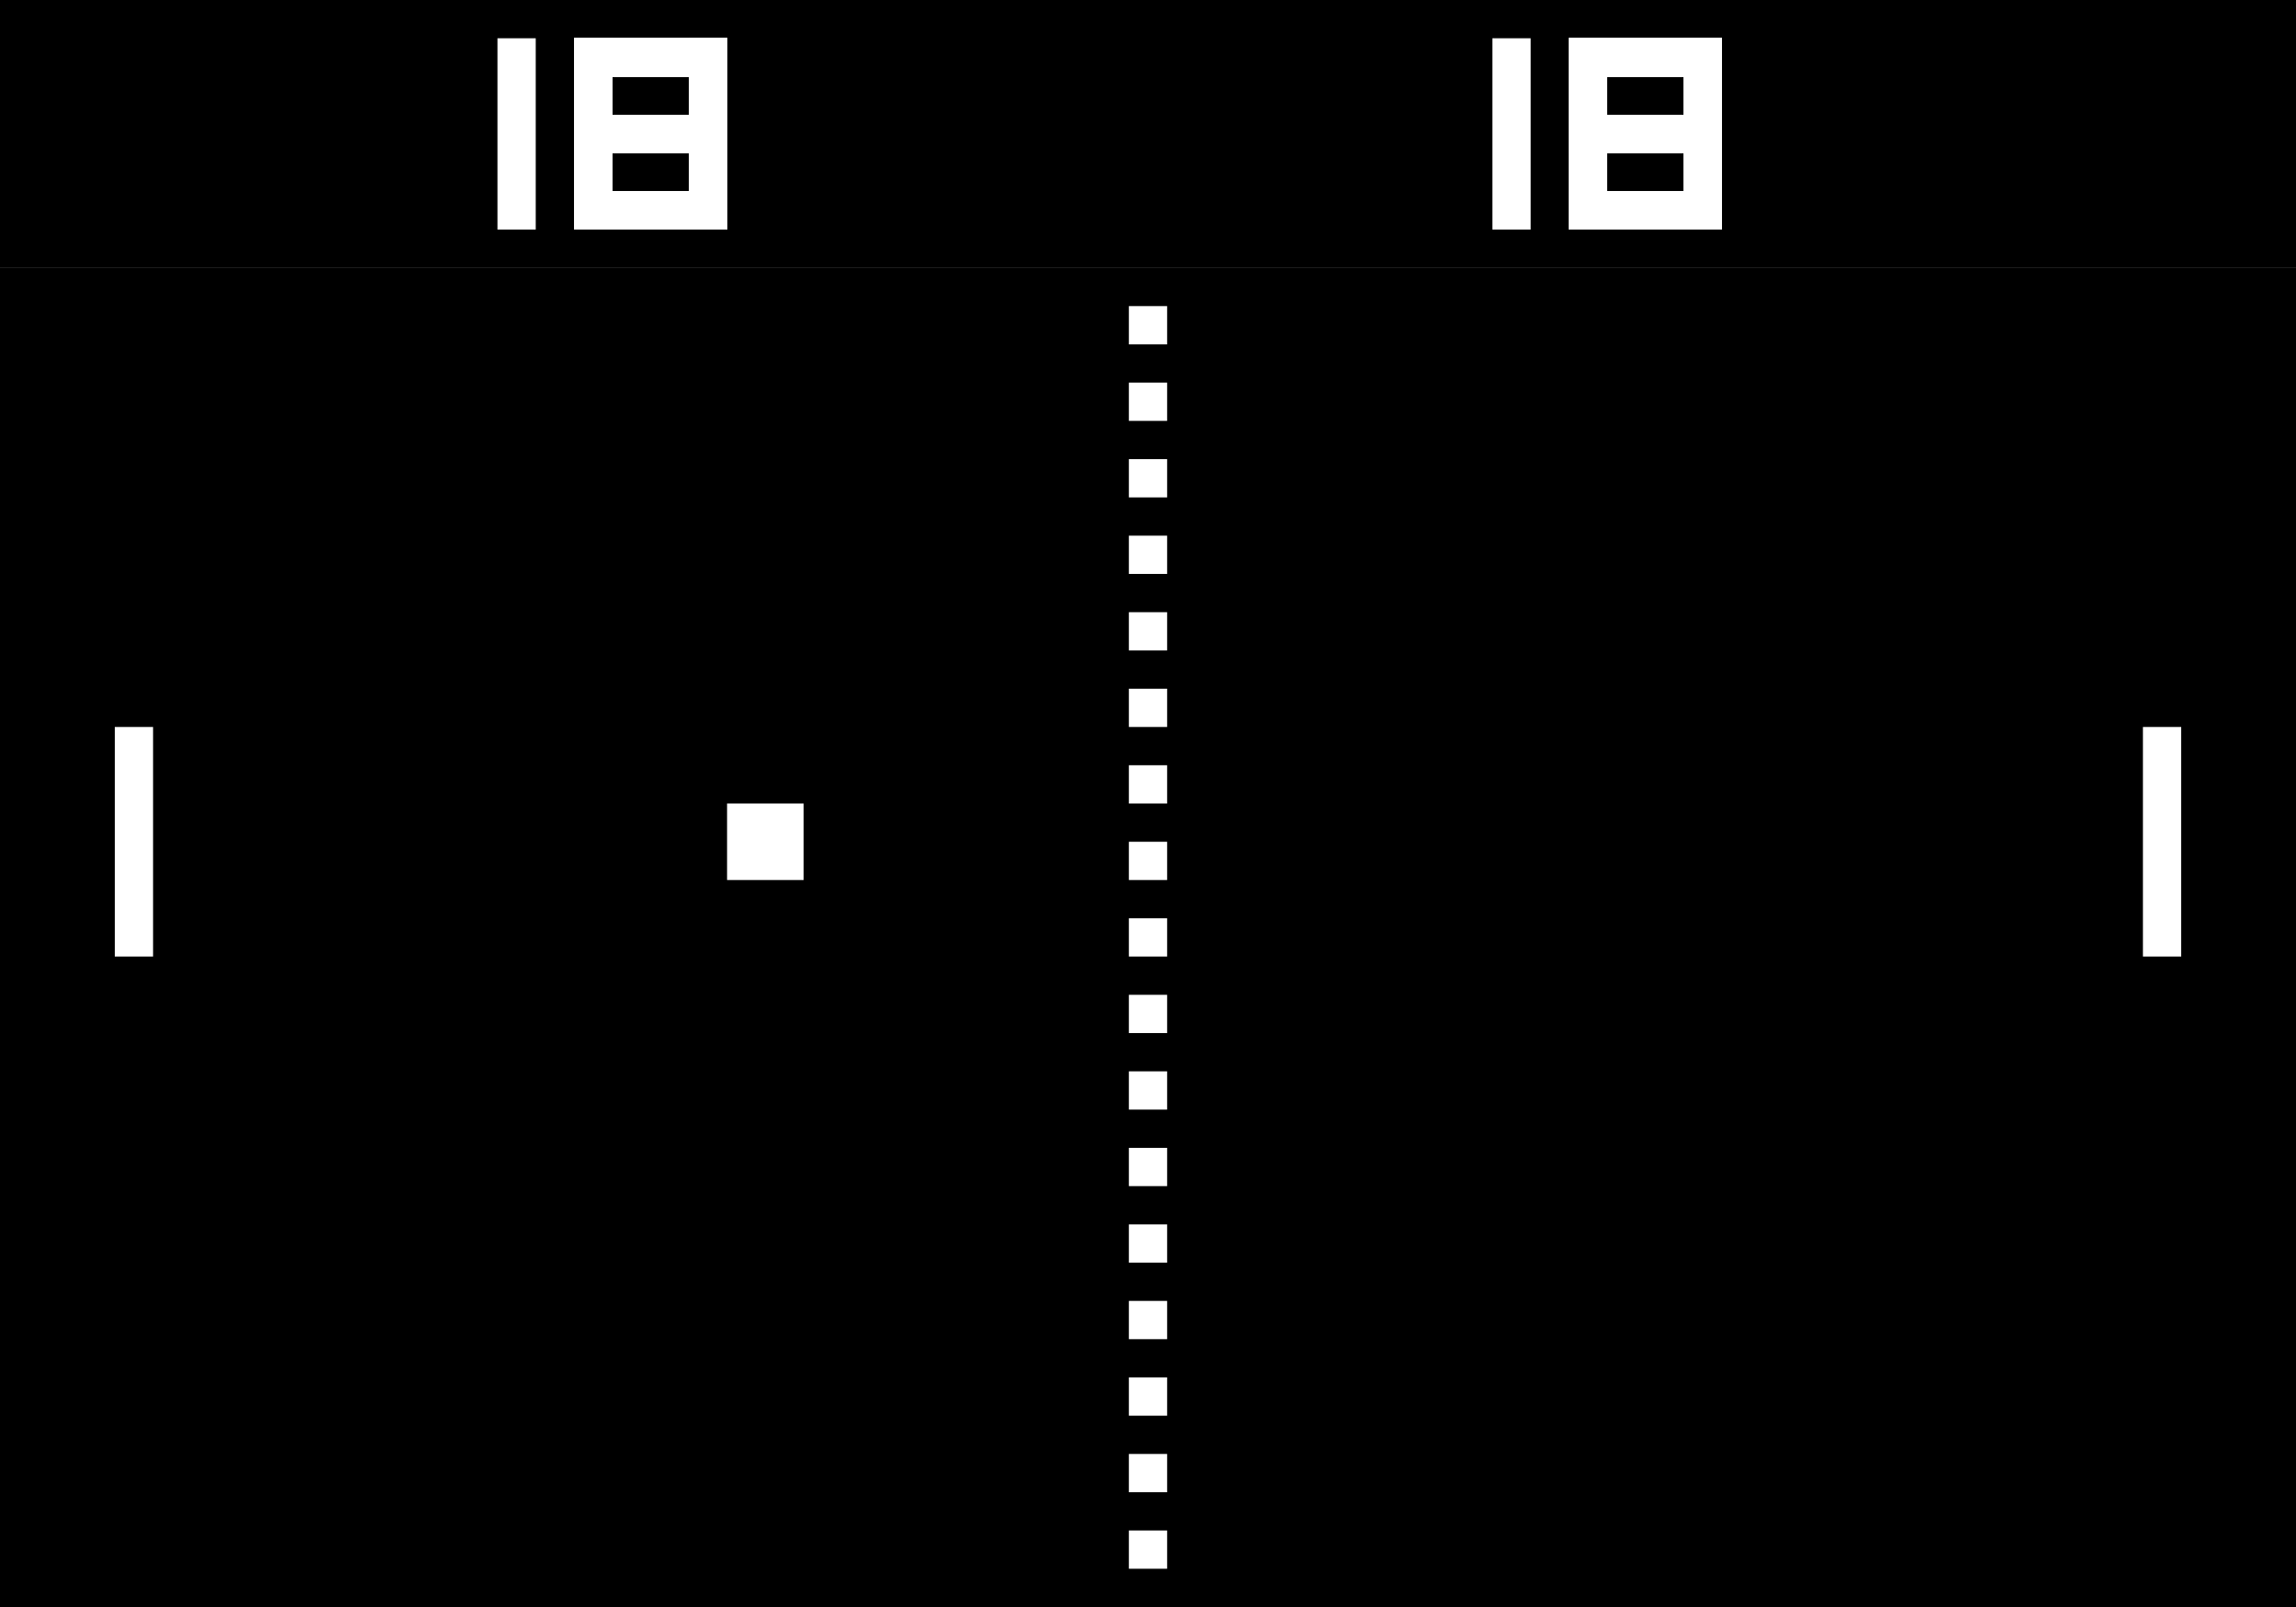 <?xml version="1.0" encoding="UTF-8" standalone="no"?>
<svg
   xmlns:dc="http://purl.org/dc/elements/1.1/"
   xmlns:cc="http://creativecommons.org/ns#"
   xmlns:rdf="http://www.w3.org/1999/02/22-rdf-syntax-ns#"
   xmlns:svg="http://www.w3.org/2000/svg"
   xmlns="http://www.w3.org/2000/svg"
   xmlns:xlink="http://www.w3.org/1999/xlink"
   xmlns:sodipodi="http://sodipodi.sourceforge.net/DTD/sodipodi-0.dtd"
   xmlns:inkscape="http://www.inkscape.org/namespaces/inkscape"
   id="pong"
   version="1.1"
   viewBox="0 0 300 210"
   sodipodi:docname="pong.svg"
   onload="startup(evt)"
   inkscape:version="0.91 r13725">
  <rect x="0" y="0" width="300" height="210" fill="#808080" stroke="none"/>
  <script
     id="script7280"
     xlink:href="pong.js" />
  <defs
     id="defs4" />
  <sodipodi:namedview
     bordercolor="#666666"
     borderopacity="1.0"
     fit-margin-bottom="0"
     fit-margin-left="0"
     fit-margin-right="0"
     fit-margin-top="0"
     id="base"
     pagecolor="#ffffff"
     showborder="true"
     showgrid="true"
     inkscape:current-layer="layer1"
     inkscape:cx="81.464987"
     inkscape:cy="180.61917"
     inkscape:document-units="mm"
     inkscape:object-nodes="true"
     inkscape:pageopacity="0.0"
     inkscape:pageshadow="2"
     inkscape:window-height="1129"
     inkscape:window-maximized="1"
     inkscape:window-width="1920"
     inkscape:window-x="-4"
     inkscape:window-y="-4"
     inkscape:zoom="15.839192"
     units="px">
    <inkscape:grid
       id="grid3336"
       originx="0"
       originy="0"
       spacingx="5"
       spacingy="5"
       type="xygrid"
       units="px" />
  </sodipodi:namedview>
  <g
     id="layer1"
     inkscape:groupmode="layer"
     inkscape:label="Layer 1">
    <rect
       height="175"
       id="pitch"
       style="opacity:1;fill:#000000;fill-opacity:1"
       width="300"
       x="0"
       y="35"
       inkscape:label="#rect3349" />
    <rect
       height="30"
       id="bat_l"
       style="opacity:1;fill:#ffffff;fill-opacity:1"
       width="5"
       x="15"
       y="95"
       inkscape:label="#rect3351" />
    <rect
       height="30"
       id="bat_r"
       style="opacity:1;fill:#ffffff;fill-opacity:1"
       width="5"
       x="280"
       y="95"
       inkscape:label="#rect3353" />
    <rect
       height="10"
       id="ball"
       style="opacity:1;fill:#ffffff;fill-opacity:1"
       width="10"
       x="95"
       y="105"
       inkscape:label="#rect3355" />
    <path
       d="m 150,35 0,175"
       id="center_line"
       style="opacity:1;fill:none;stroke:#ffffff;stroke-width:5;stroke-linecap:butt;stroke-dasharray:5, 5;stroke-dashoffset:5;stroke-opacity:1"
       sodipodi:nodetypes="cc"
       inkscape:connector-curvature="0"
       inkscape:label="#path3357" />
    <rect
       height="35"
       id="score"
       style="opacity:1;fill:#000000;fill-opacity:1"
       width="300"
       x="0"
       y="0"
       inkscape:label="#rect4159" />
    <g
       id="score_l"
       inkscape:label="#g4610">
      <path
         d="m 75,5 0,25 20,0 0,-25 -15,0 0,5 10,0 0,15 -10,0 0,-20 -5,0"
         id="digit_l_0"
         style="opacity:1;fill:#ffffff;fill-opacity:1"
         inkscape:connector-curvature="0"
         inkscape:label="#path4161" />
      <rect
         height="25"
         id="digit_l_1"
         style="opacity:1;fill:#ffffff;fill-opacity:1"
         width="5"
         x="90"
         y="5"
         inkscape:label="#rect4165" />
      <path
         d="m 75,5 20,0 0,15 -15,0 0,5 15,0 0,5 -20,0 0,-15 15,0 0,-5 -15,0 z"
         id="digit_l_2"
         style="opacity:1;fill:#ffffff;fill-opacity:1"
         inkscape:connector-curvature="0"
         inkscape:label="#path4169" />
      <path
         d="m 75,5 20,0 0,25 -20,0 0,-5 15,0 0,-5 -15,0 0,-5 15,0 0,-5 -15,0 z"
         id="digit_l_3"
         style="opacity:1;fill:#ffffff;fill-opacity:1"
         inkscape:connector-curvature="0"
         inkscape:label="#path4173" />
      <path
         d="m 75,5 0,15 15,0 0,10 5,0 0,-25 -5,0 0,10 -10,0 0,-10 z"
         id="digit_l_4"
         style="opacity:1;fill:#ffffff;fill-opacity:1"
         inkscape:connector-curvature="0"
         inkscape:label="#path4177" />
      <path
         d="m 95,5 -20,0 0,15 15,0 0,5 -15,0 0,5 20,0 0,-15 -15,0 0,-5 15,0 z"
         id="digit_l_5"
         style="opacity:1;fill:#ffffff;fill-opacity:1"
         inkscape:connector-curvature="0"
         inkscape:label="#path4169" />
      <path
         d="m 95,5 -20,0 0,25 20,0 0,-15 -15,0 0,5 10,0 0,5 -10,0 0,-15 15,0 z"
         id="digit_l_6"
         style="opacity:1;fill:#ffffff;fill-opacity:1"
         inkscape:connector-curvature="0"
         inkscape:label="#path4185" />
      <path
         d="m 95,5 0,25 -5,0 0,-20 -15,0 0,-5 z"
         id="digit_l_7"
         style="opacity:1;fill:#ffffff;fill-opacity:1"
         sodipodi:nodetypes="ccccccc"
         inkscape:connector-curvature="0"
         inkscape:label="#path4189" />
      <path
         d="m 75,5 0,25 20,0 0,-25 -15,0 0,5 10,0 0,5 -10,0 0,5 10,0 0,5 -10,0 0,-20 z"
         id="digit_l_8"
         style="opacity:1;fill:#ffffff;fill-opacity:1"
         inkscape:connector-curvature="0"
         inkscape:label="#path4193" />
      <path
         d="m 75,30 20,0 0,-25 -20,0 0,15 15,0 0,-5 -10,0 0,-5 10,0 0,15 -15,0 z"
         id="digit_l_9"
         style="opacity:1;fill:#ffffff;fill-opacity:1"
         inkscape:connector-curvature="0"
         inkscape:label="#path4185" />
      <rect
         height="25"
         id="digit_l_10"
         style="opacity:1;fill:#ffffff;fill-opacity:1"
         width="5"
         x="65"
         y="5"
         inkscape:label="#rect4165" />
    </g>
    <g
       id="score_r"
       inkscape:label="#g4623">
      <path
         d="m 205,5 0,25 20,0 0,-25 -15,0 0,5 10,0 0,15 -10,0 0,-20 -5,0"
         id="digit_r_0"
         style="opacity:1;fill:#ffffff;fill-opacity:1"
         inkscape:connector-curvature="0"
         inkscape:label="#path4163" />
      <rect
         height="25"
         id="digit_r_1"
         style="opacity:1;fill:#ffffff;fill-opacity:1"
         width="5"
         x="220"
         y="5"
         inkscape:label="#rect4165" />
      <path
         d="m 205,5 20,0 0,15 -15,0 0,5 15,0 0,5 -20,0 0,-15 15,0 0,-5 -15,0 z"
         id="digit_r_2"
         style="opacity:1;fill:#ffffff;fill-opacity:1"
         inkscape:connector-curvature="0"
         inkscape:label="#path4169" />
      <path
         d="m 205,5 20,0 0,25 -20,0 0,-5 15,0 0,-5 -15,0 0,-5 15,0 0,-5 -15,0 z"
         id="digit_r_3"
         style="opacity:1;fill:#ffffff;fill-opacity:1"
         inkscape:connector-curvature="0"
         inkscape:label="#path4173" />
      <path
         d="m 205,5 0,15 15,0 0,10 5,0 0,-25 -5,0 0,10 -10,0 0,-10 z"
         id="digit_r_4"
         style="opacity:1;fill:#ffffff;fill-opacity:1"
         inkscape:connector-curvature="0"
         inkscape:label="#path4177" />
      <path
         d="m 225,5 -20,0 0,15 15,0 0,5 -15,0 0,5 20,0 0,-15 -15,0 0,-5 15,0 z"
         id="digit_r_5"
         style="opacity:1;fill:#ffffff;fill-opacity:1"
         inkscape:connector-curvature="0"
         inkscape:label="#path4169" />
      <path
         d="m 225,5 -20,0 0,25 20,0 0,-15 -15,0 0,5 10,0 0,5 -10,0 0,-15 15,0 z"
         id="digit_r_6"
         style="opacity:1;fill:#ffffff;fill-opacity:1"
         inkscape:connector-curvature="0"
         inkscape:label="#path4185" />
      <path
         d="m 225,5 0,25 -5,0 0,-20 -15,0 0,-5 z"
         id="digit_r_7"
         style="opacity:1;fill:#ffffff;fill-opacity:1"
         sodipodi:nodetypes="ccccccc"
         inkscape:connector-curvature="0"
         inkscape:label="#path4189" />
      <path
         d="m 205,5 0,25 20,0 0,-25 -15,0 0,5 10,0 0,5 -10,0 0,5 10,0 0,5 -10,0 0,-20 z"
         id="digit_r_8"
         style="opacity:1;fill:#ffffff;fill-opacity:1"
         inkscape:connector-curvature="0"
         inkscape:label="#path4193" />
      <path
         d="m 205,30 20,0 0,-25 -20,0 0,15 15,0 0,-5 -10,0 0,-5 10,0 0,15 -15,0 z"
         id="digit_r_9"
         style="opacity:1;fill:#ffffff;fill-opacity:1"
         inkscape:connector-curvature="0"
         inkscape:label="#path4185" />
      <rect
         height="25"
         id="digit_r_10"
         style="opacity:1;fill:#ffffff;fill-opacity:1"
         width="5"
         x="195"
         y="5"
         inkscape:label="#rect4165" />
    </g>
  </g>
</svg>
